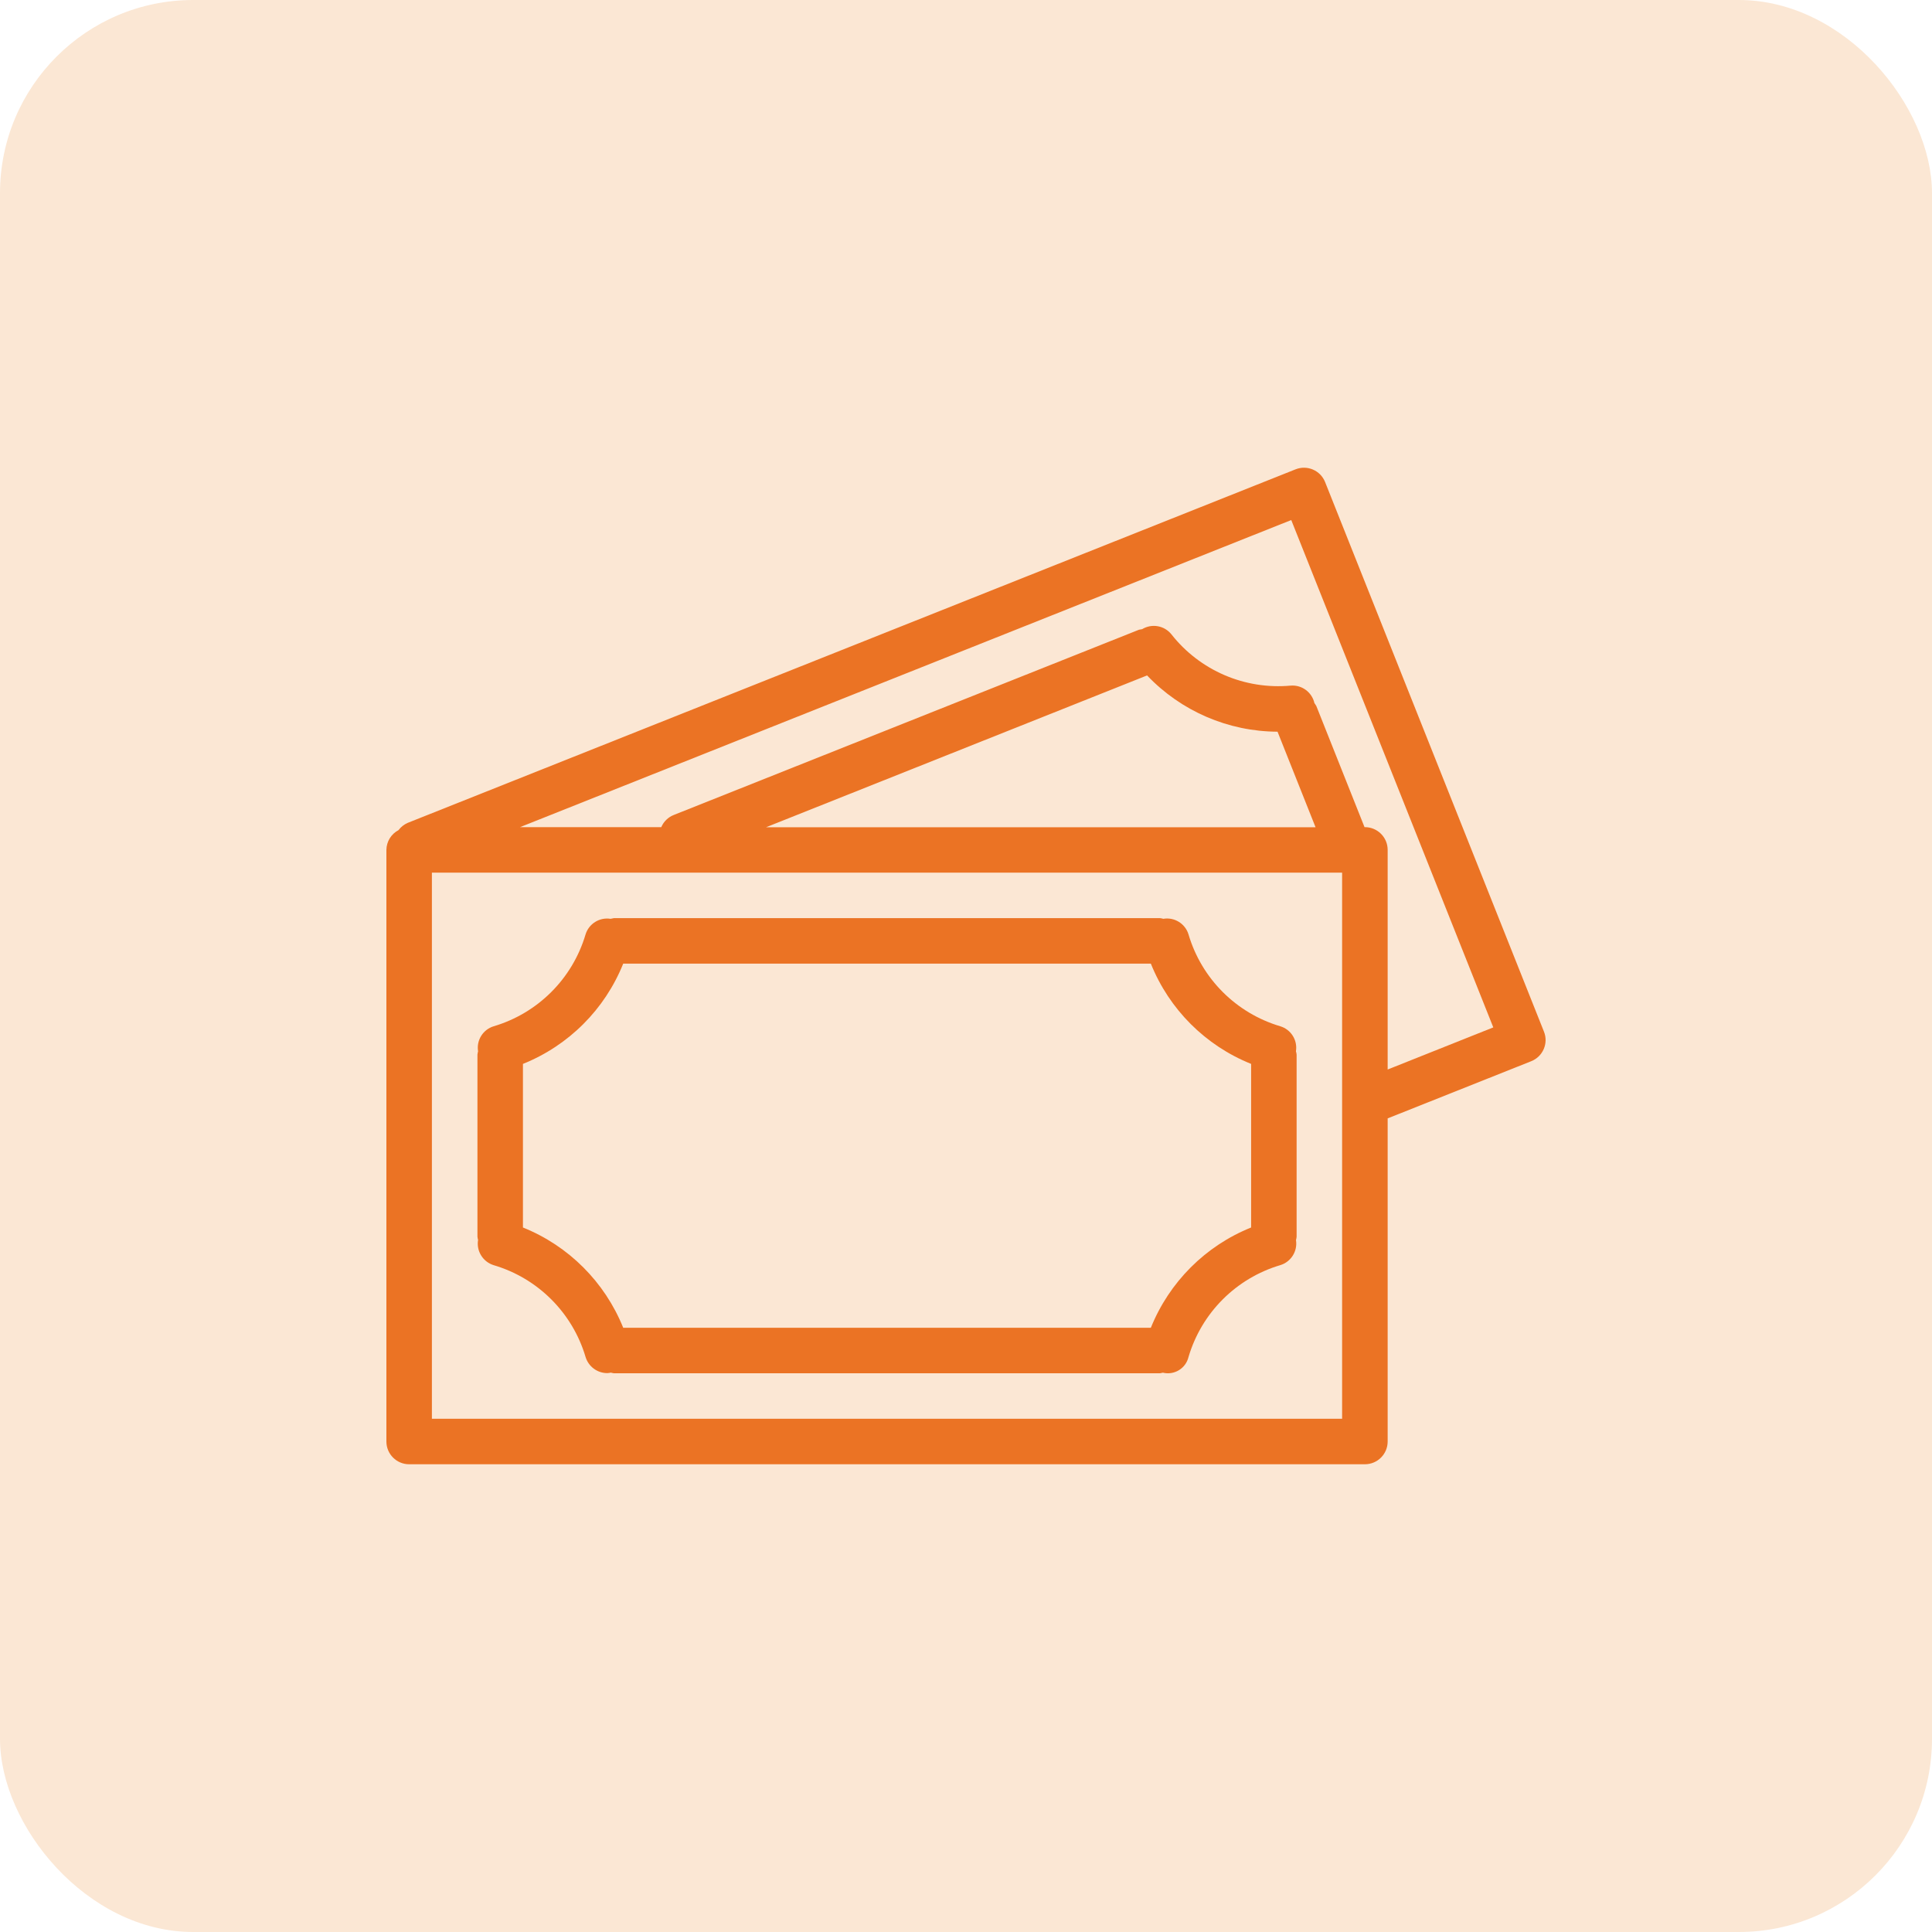 <svg width="40" height="40" viewBox="0 0 40 40" fill="none" xmlns="http://www.w3.org/2000/svg">
<rect width="40" height="40" rx="4" fill="#FBE7D4"/>
<g clip-path="url(#clip0_657_1972)">
<path d="M31.966 21.359L27.435 9.981C27.339 9.739 27.065 9.621 26.823 9.717L8.44 17.037C8.365 17.07 8.3 17.121 8.251 17.187C8.098 17.267 8.002 17.424 8 17.596V29.845C8 30.105 8.211 30.316 8.471 30.316H28.258C28.519 30.316 28.73 30.105 28.73 29.845V23.155L31.703 21.971C31.945 21.874 32.063 21.6 31.966 21.359ZM27.787 29.374H8.942V18.067H27.787V29.374ZM15.861 17.127L23.749 13.984C24.453 14.724 25.429 15.145 26.45 15.149L27.237 17.127H15.861ZM28.73 22.143V17.596C28.73 17.336 28.519 17.125 28.258 17.125H28.251L27.253 14.617C27.241 14.597 27.229 14.577 27.214 14.558C27.163 14.331 26.953 14.176 26.722 14.195C25.771 14.282 24.841 13.882 24.252 13.132C24.105 12.95 23.847 12.905 23.647 13.026C23.625 13.029 23.602 13.033 23.581 13.038L13.95 16.873C13.833 16.919 13.74 17.01 13.691 17.125H10.767L26.734 10.767L30.917 21.271L28.73 22.143Z" fill="#EB7324"/>
<path d="M10.221 26.194C11.136 26.464 11.852 27.179 12.123 28.093C12.183 28.293 12.366 28.429 12.574 28.429C12.599 28.428 12.623 28.424 12.647 28.419C12.668 28.425 12.69 28.429 12.711 28.432H24.018C24.038 28.429 24.057 28.425 24.076 28.42C24.311 28.477 24.549 28.333 24.606 28.098C24.606 28.097 24.606 28.096 24.607 28.095C24.877 27.18 25.593 26.464 26.508 26.193C26.73 26.125 26.868 25.904 26.832 25.675C26.838 25.652 26.843 25.629 26.845 25.605V21.836C26.843 21.812 26.838 21.789 26.831 21.766C26.868 21.537 26.73 21.316 26.508 21.248C25.593 20.977 24.877 20.261 24.607 19.346C24.539 19.122 24.315 18.984 24.085 19.023C24.063 19.016 24.041 19.012 24.018 19.009H12.711C12.688 19.012 12.664 19.017 12.641 19.023C12.412 18.987 12.191 19.125 12.123 19.347C11.852 20.262 11.136 20.977 10.221 21.248C9.999 21.316 9.861 21.537 9.898 21.766C9.892 21.789 9.887 21.812 9.885 21.836V25.605C9.887 25.627 9.892 25.649 9.898 25.671C9.859 25.901 9.998 26.125 10.221 26.194ZM10.827 22.027C11.773 21.647 12.523 20.898 12.903 19.951H23.827C24.207 20.898 24.957 21.647 25.903 22.027V25.414C24.957 25.794 24.208 26.544 23.827 27.49H12.903C12.522 26.544 11.773 25.794 10.827 25.414V22.027Z" fill="#EB7324"/>
</g>
<defs>
<clipPath id="clip0_657_1972">
<rect width="24" height="24" fill="white" transform="translate(8 8)"/>
</clipPath>
</defs>
</svg>
